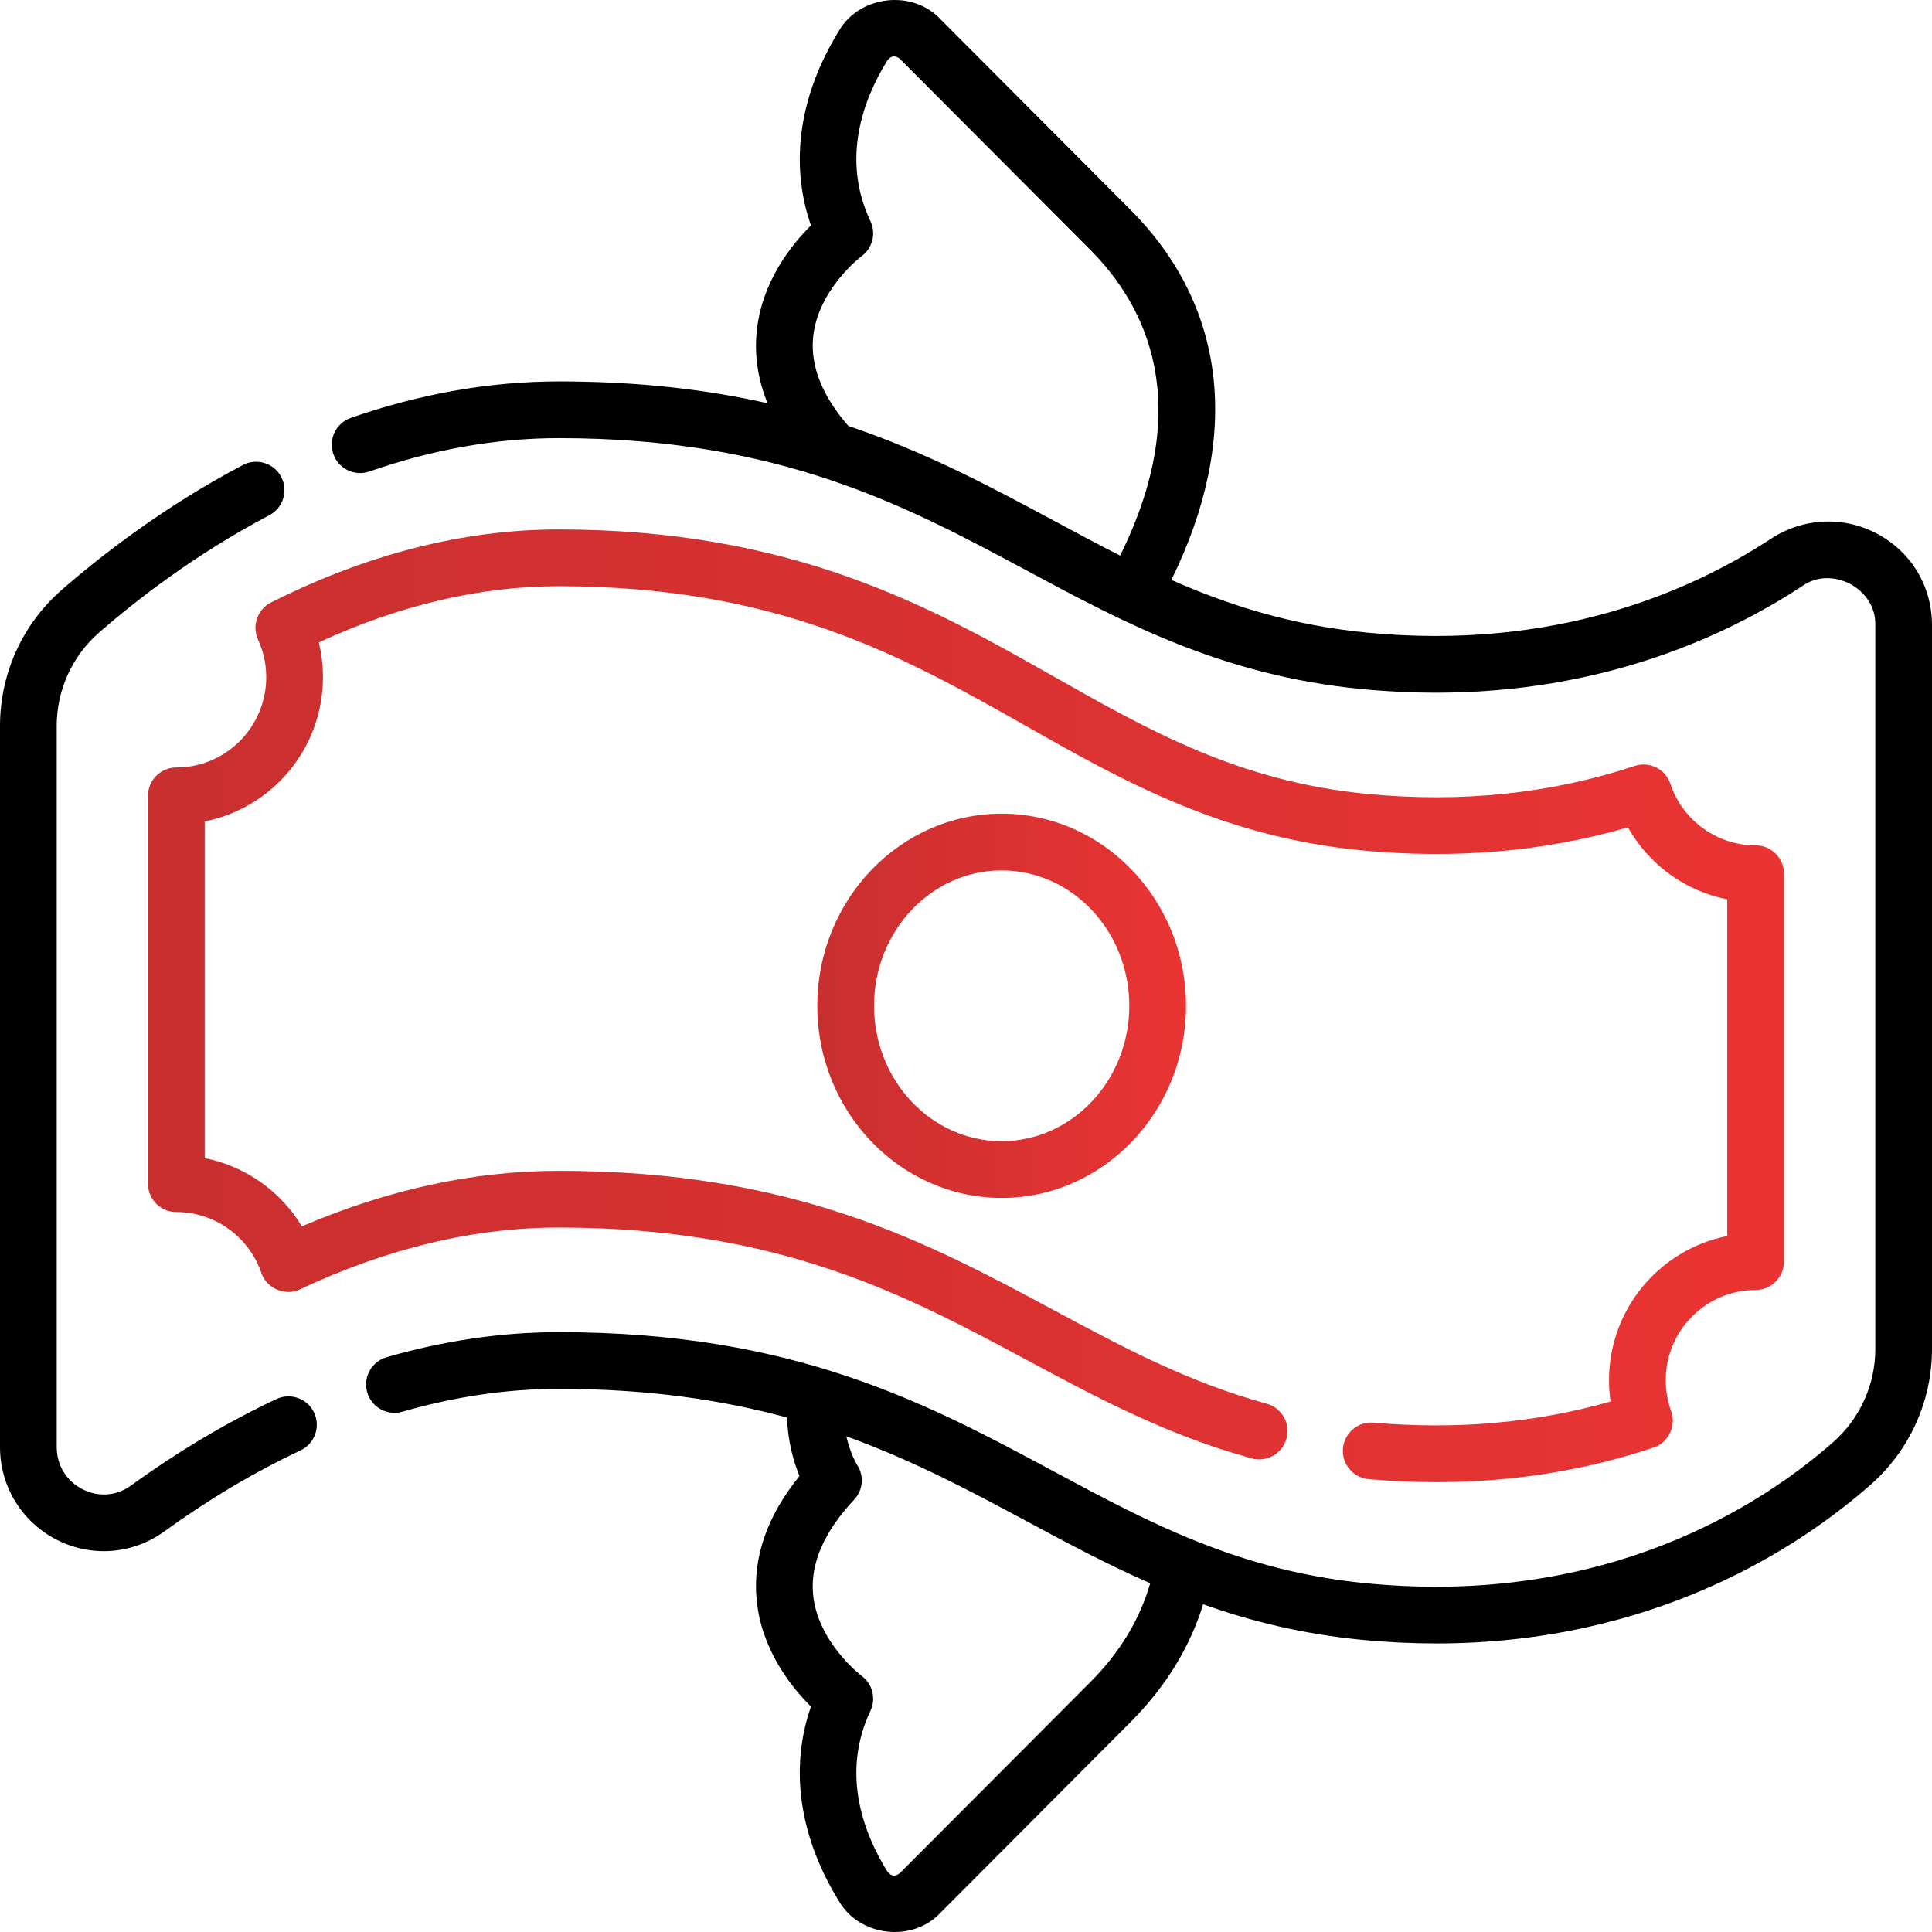 <svg width="50" height="50" viewBox="0 0 50 50" fill="none" xmlns="http://www.w3.org/2000/svg">
<g clip-path="url(#clip0_1_907)">
<path d="M7.153 36.208C5.876 36.809 4.61 37.561 3.39 38.445C3.017 38.716 2.548 38.752 2.135 38.541C1.717 38.328 1.468 37.919 1.468 37.449V18.786C1.468 17.857 1.868 16.977 2.565 16.369C3.513 15.543 5.046 14.346 6.97 13.334C7.328 13.145 7.466 12.701 7.277 12.342C7.089 11.984 6.645 11.846 6.286 12.035C4.237 13.113 2.608 14.385 1.601 15.262C0.583 16.148 0 17.433 0 18.786V37.449C0 38.467 0.562 39.386 1.468 39.849C2.364 40.307 3.432 40.228 4.251 39.634C5.397 38.804 6.584 38.098 7.778 37.536C8.144 37.364 8.302 36.927 8.129 36.56C7.957 36.193 7.52 36.036 7.153 36.208Z" fill="black"/>
<path d="M48.592 13.819C47.721 13.349 46.665 13.396 45.835 13.941C43.752 15.309 40.247 16.842 35.382 16.372C33.427 16.182 31.815 15.669 30.315 15.008C32.127 11.322 31.762 7.942 29.256 5.429L24.329 0.487C23.605 -0.278 22.244 -0.116 21.715 0.794C20.681 2.468 20.43 4.237 20.988 5.834C20.481 6.336 19.704 7.303 19.582 8.598C19.523 9.218 19.618 9.832 19.864 10.436C18.305 10.084 16.537 9.871 14.457 9.871C12.69 9.871 10.881 10.188 9.079 10.815C8.696 10.948 8.494 11.367 8.627 11.75C8.76 12.133 9.179 12.335 9.561 12.202C11.207 11.629 12.855 11.339 14.457 11.339C20.188 11.339 23.445 13.087 26.594 14.777C29.075 16.108 31.639 17.485 35.241 17.833C35.904 17.897 36.543 17.927 37.16 17.927C41.466 17.927 44.646 16.478 46.641 15.168C47.412 14.62 48.566 15.238 48.533 16.185V34.912C48.533 35.835 48.135 36.714 47.441 37.324C45.598 38.946 41.58 41.576 35.382 40.977C32.074 40.657 29.749 39.409 27.288 38.089C23.979 36.312 20.557 34.476 14.457 34.476C12.994 34.476 11.496 34.694 10.005 35.125C9.616 35.238 9.391 35.645 9.504 36.034C9.616 36.424 10.023 36.648 10.412 36.536C11.771 36.143 13.131 35.944 14.457 35.944C16.782 35.944 18.701 36.232 20.369 36.687C20.389 37.324 20.544 37.844 20.691 38.199C19.853 39.23 19.48 40.303 19.581 41.394C19.701 42.693 20.48 43.662 20.988 44.166C20.43 45.763 20.681 47.532 21.715 49.206C22.245 50.115 23.602 50.279 24.329 49.513L29.256 44.57C30.163 43.661 30.793 42.637 31.137 41.518C32.367 41.956 33.71 42.29 35.241 42.438C35.906 42.502 36.548 42.532 37.168 42.532C42.833 42.532 46.588 40.029 48.41 38.426C49.421 37.538 50 36.257 50 34.912V16.184C50 15.179 49.474 14.295 48.592 13.819ZM28.989 14.378C28.42 14.091 27.858 13.789 27.288 13.483C25.644 12.601 23.971 11.703 21.956 11.024C21.283 10.252 20.976 9.486 21.042 8.747C21.154 7.498 22.289 6.636 22.298 6.63C22.581 6.422 22.677 6.042 22.527 5.724C21.763 4.107 22.343 2.57 22.963 1.566C23.068 1.436 23.165 1.427 23.29 1.524L28.217 6.466C29.669 7.922 30.93 10.457 28.989 14.378ZM28.217 43.534L23.289 48.476C23.165 48.573 23.068 48.563 22.963 48.434C22.343 47.43 21.763 45.893 22.527 44.276C22.677 43.958 22.581 43.578 22.297 43.37C22.286 43.362 21.157 42.501 21.042 41.259C20.969 40.465 21.325 39.643 22.103 38.813C22.336 38.565 22.371 38.194 22.182 37.911C22.179 37.906 22.005 37.627 21.905 37.173C23.648 37.802 25.133 38.598 26.594 39.382C27.615 39.93 28.651 40.486 29.767 40.974C29.501 41.908 28.982 42.767 28.217 43.534Z" fill="black"/>
<path d="M45.435 33.385C45.84 33.385 46.169 33.056 46.169 32.651V22.612C46.169 22.207 45.84 21.878 45.435 21.878C44.435 21.878 43.549 21.238 43.23 20.287C43.102 19.902 42.687 19.695 42.302 19.823C40.151 20.539 37.823 20.782 35.381 20.546C32.07 20.226 29.742 18.908 27.278 17.512C24.124 15.726 20.55 13.702 14.456 13.702C12.008 13.702 9.504 14.338 7.016 15.591C6.663 15.769 6.514 16.194 6.678 16.553C6.819 16.86 6.89 17.187 6.89 17.526C6.89 18.814 5.847 19.862 4.564 19.862C4.159 19.862 3.83 20.19 3.83 20.596V30.634C3.83 31.04 4.159 31.368 4.564 31.368C5.555 31.368 6.439 32 6.763 32.941C6.892 33.345 7.39 33.556 7.769 33.366C10.019 32.306 12.268 31.769 14.456 31.769C20.187 31.769 23.444 33.517 26.593 35.208C28.368 36.16 30.202 37.144 32.394 37.743C32.785 37.85 33.188 37.62 33.295 37.229C33.402 36.837 33.172 36.434 32.781 36.327C30.75 35.772 29.068 34.87 27.287 33.914C23.978 32.138 20.556 30.301 14.456 30.301C12.269 30.301 10.038 30.784 7.812 31.738C7.26 30.823 6.346 30.179 5.298 29.972V21.258C7.04 20.915 8.358 19.372 8.358 17.526C8.358 17.219 8.322 16.918 8.251 16.625C10.34 15.659 12.425 15.171 14.456 15.171C20.163 15.171 23.412 17.01 26.555 18.79C29.044 20.2 31.619 21.657 35.24 22.007C37.65 22.24 39.964 22.04 42.131 21.413C42.675 22.38 43.615 23.061 44.701 23.275V31.988C42.959 32.332 41.641 33.875 41.641 35.72C41.641 35.906 41.654 36.09 41.681 36.271C39.756 36.822 37.697 37.006 35.551 36.818C35.148 36.782 34.791 37.081 34.756 37.485C34.721 37.889 35.019 38.245 35.423 38.28C36.01 38.332 36.592 38.358 37.167 38.358C39.127 38.358 41.013 38.059 42.791 37.464C43.174 37.344 43.392 36.892 43.248 36.518C43.156 36.263 43.109 35.994 43.109 35.72C43.109 34.433 44.153 33.385 45.435 33.385Z" fill="url(#paint0_linear_1_907)"/>
<path d="M21.152 26.03C21.152 28.772 23.292 31.002 25.923 31.002C28.553 31.002 30.694 28.772 30.694 26.03C30.694 23.288 28.553 21.058 25.923 21.058C23.292 21.058 21.152 23.288 21.152 26.03ZM29.226 26.03C29.226 27.962 27.744 29.534 25.923 29.534C24.102 29.534 22.62 27.962 22.62 26.03C22.62 24.098 24.102 22.526 25.923 22.526C27.744 22.526 29.226 24.098 29.226 26.03Z" fill="url(#paint1_linear_1_907)"/>
</g>
<defs>
<linearGradient id="paint0_linear_1_907" x1="5.019" y1="26.03" x2="50.717" y2="25.674" gradientUnits="userSpaceOnUse">
<stop stop-color="#CA2F2F"/>
<stop offset="1" stop-color="#EE3434"/>
</linearGradient>
<linearGradient id="paint1_linear_1_907" x1="21.42" y1="26.03" x2="31.719" y2="25.985" gradientUnits="userSpaceOnUse">
<stop stop-color="#CA2F2F"/>
<stop offset="1" stop-color="#EE3434"/>
</linearGradient>
<clipPath id="clip0_1_907">
<rect width="50" height="50" fill="white"/>
</clipPath>
</defs>
</svg>
